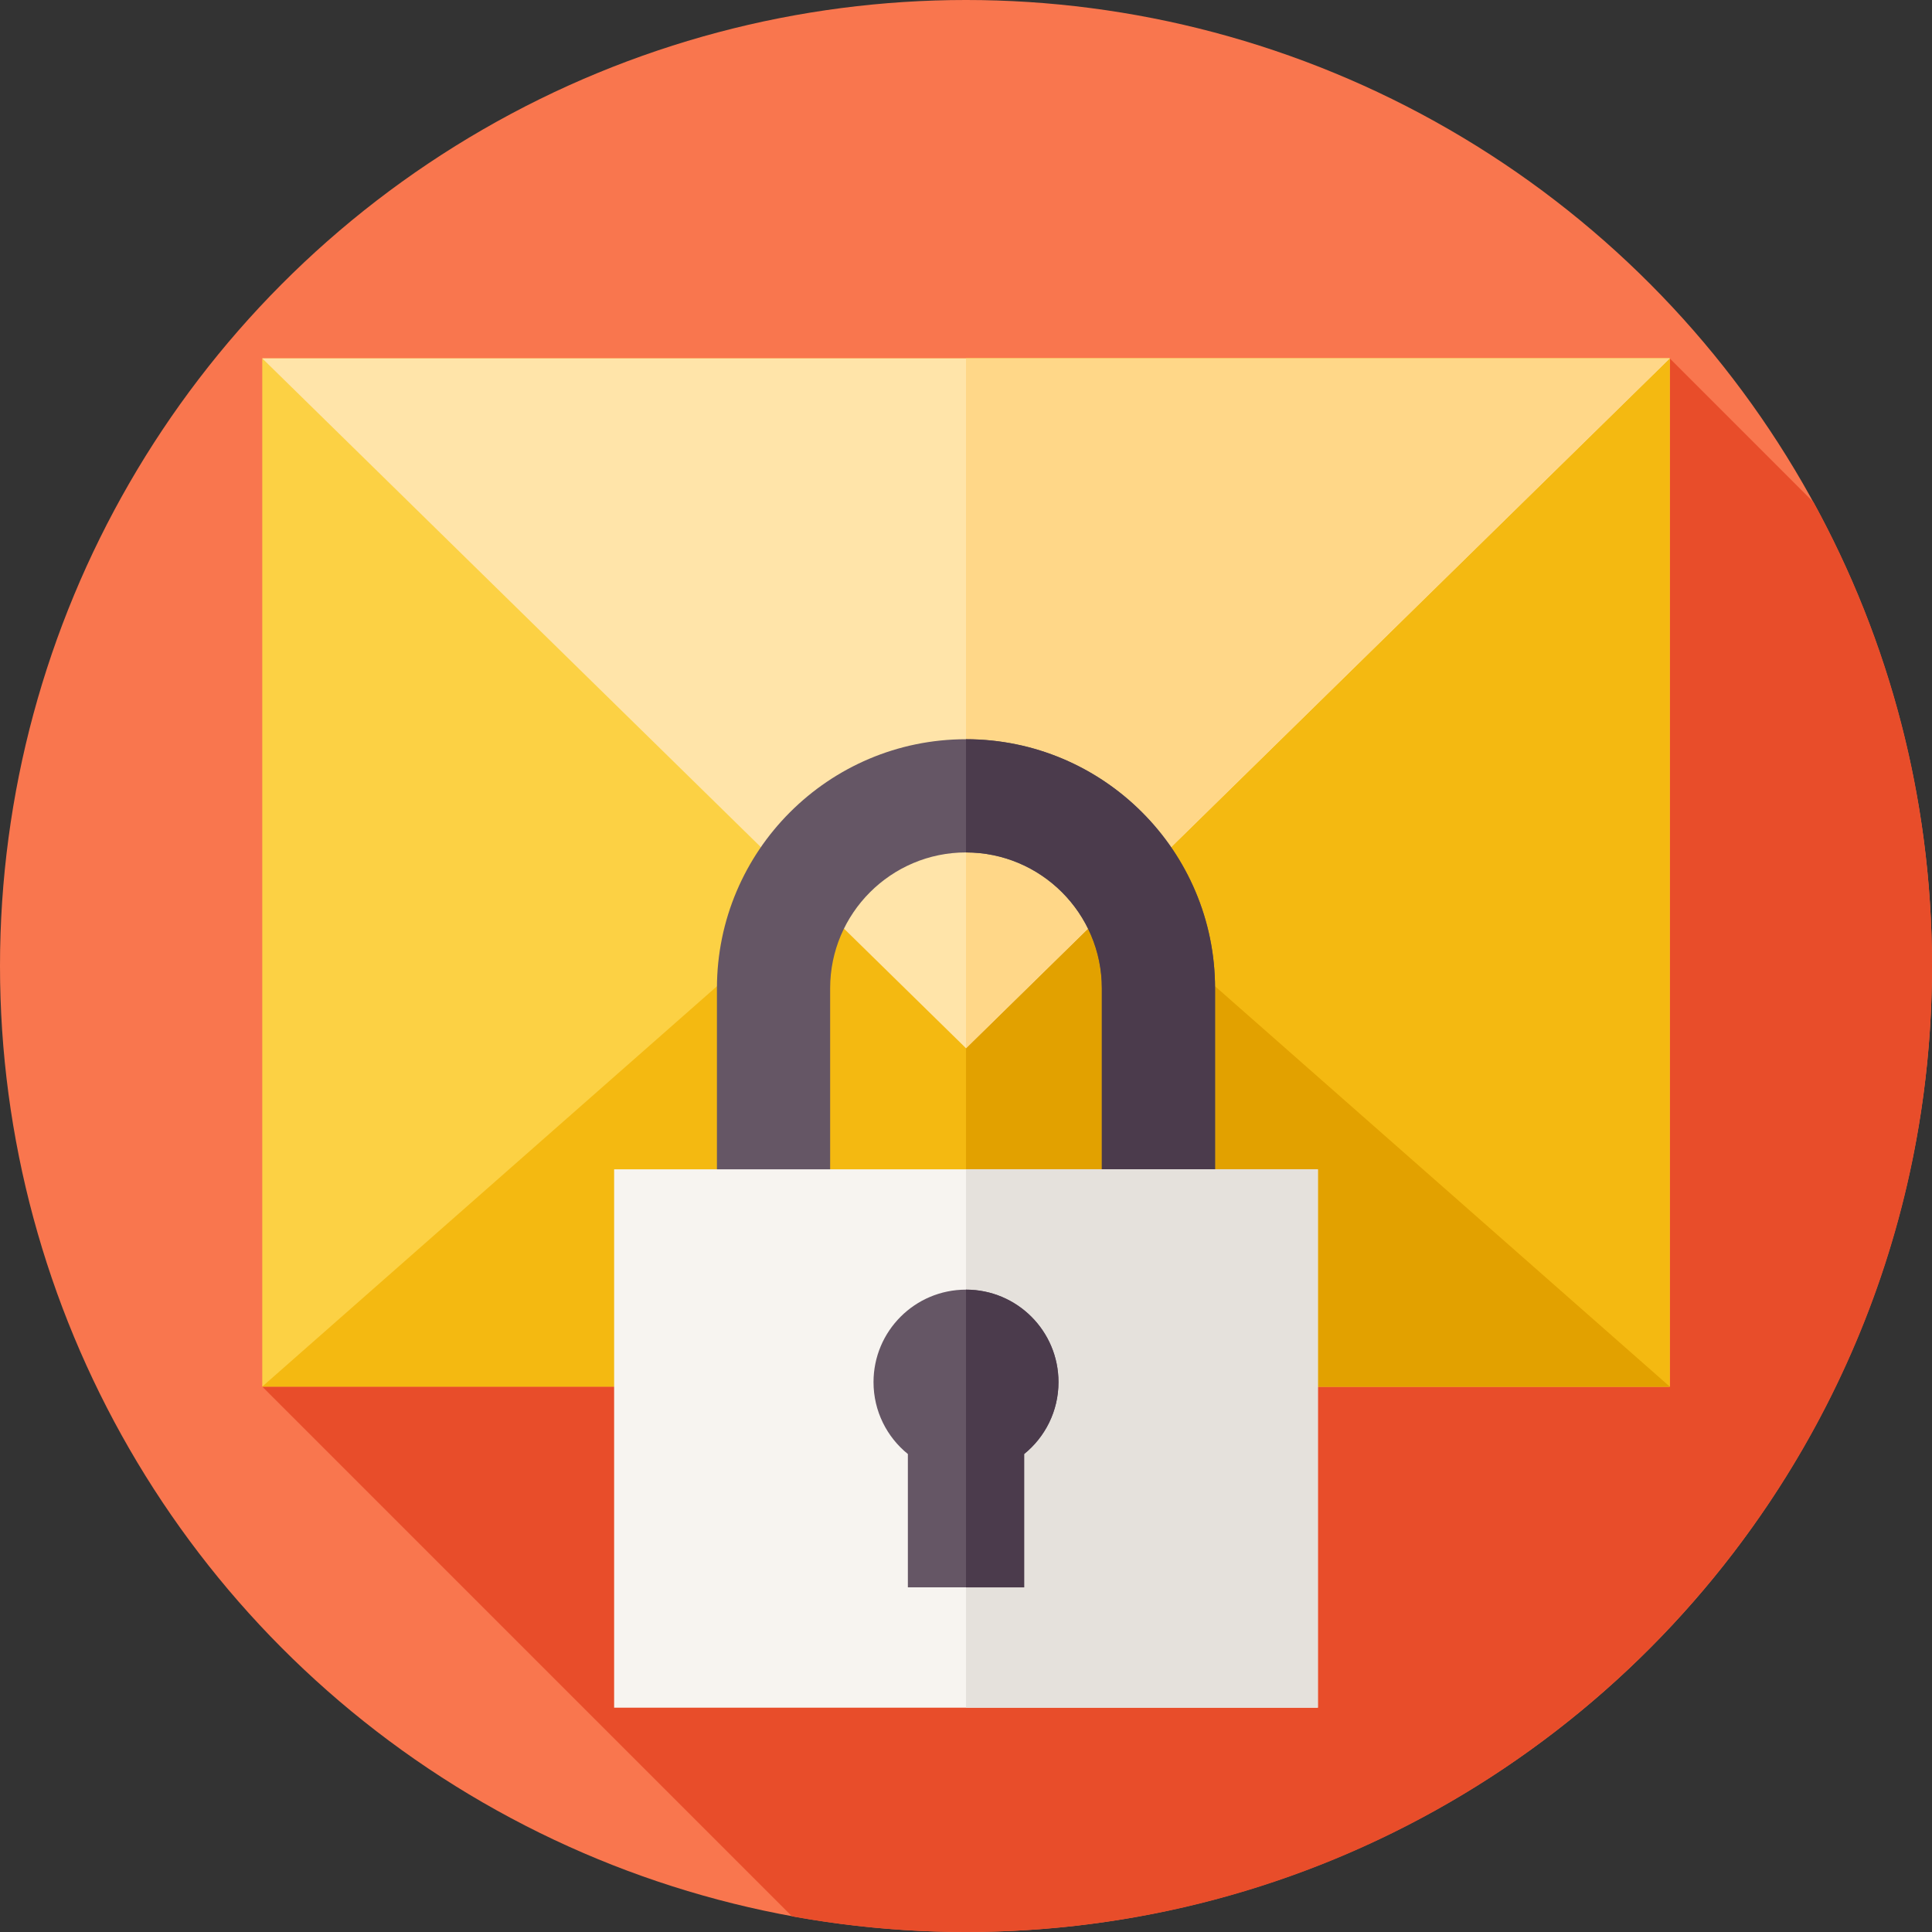 <svg id="Layer_1" enable-background="new 0 0 512 512" height="512" viewBox="0 0 512 512" width="512" xmlns="http://www.w3.org/2000/svg"><rect x="0" y="0" width="512" height="512" fill="#333333" stroke="none"/><g><g><g><g id="XMLID_737_"><g id="XMLID_738_"><g id="XMLID_739_"><g id="XMLID_740_"><g id="XMLID_741_"><g id="XMLID_742_"><g id="XMLID_743_"><g id="XMLID_744_"><g id="XMLID_745_"><g id="XMLID_746_"><g id="XMLID_747_"><g id="XMLID_748_"><g id="XMLID_764_"><g id="XMLID_765_"><g id="XMLID_766_"><circle cx="256" cy="256" fill="#f9764e" r="256"/></g></g></g></g></g></g></g></g></g></g></g></g></g></g></g></g></g><path d="m209.885 507.849c14.96 2.721 30.37 4.151 46.115 4.151 141.385 0 256-114.615 256-256 0-44.555-11.391-86.445-31.406-122.934l-38.094-38.094-372.999 272.492z" fill="#e84d2a"/><g><g><path d="m69.501 94.972h372.999v272.492h-372.999z" fill="#fcd144"/><path d="m256 94.975h186.496v272.485h-186.496z" fill="#f4b911"/><path d="m69.501 367.464 186.499-164.205 186.5 164.205z" fill="#f4b911"/><path d="m442.496 367.46h-186.496v-164.204l40.054 35.265z" fill="#e2a100"/><path d="m69.501 94.972 186.499 182.822 186.5-182.822z" fill="#ffe4a9"/><g><path d="m442.496 94.975-146.442 143.546-40.054 39.273v-182.819z" fill="#ffd788"/></g></g><g><path d="m322.004 318.691h-30v-56.785c0-19.852-16.151-36.003-36.004-36.003s-36.004 16.151-36.004 36.003v56.785h-30v-56.785c0-36.394 29.609-66.003 66.004-66.003s66.004 29.609 66.004 66.003z" fill="#655665"/></g><g><path d="m322 261.91v56.78h-30v-56.78c0-19.86-16.15-36.01-36-36.01v-30c36.39 0 66 29.61 66 66.01z" fill="#4b3b4c"/></g><g><path d="m162.751 309.881h186.498v142.672h-186.498z" fill="#f7f4f0"/></g><g><g><path d="m256 309.88h93.25v142.67h-93.25z" fill="#e5e1dc"/></g></g><g><path d="m280.508 366.277c0-13.535-10.973-24.508-24.508-24.508s-24.508 10.973-24.508 24.508c0 7.698 3.552 14.563 9.103 19.056v35.333h30.81v-35.333c5.551-4.493 9.103-11.359 9.103-19.056z" fill="#655665"/></g><g><path d="m280.51 366.28c0 7.69-3.55 14.56-9.1 19.05v35.34h-15.41v-78.9c13.54 0 24.51 10.97 24.51 24.51z" fill="#4b3b4c"/></g></g></g></svg>